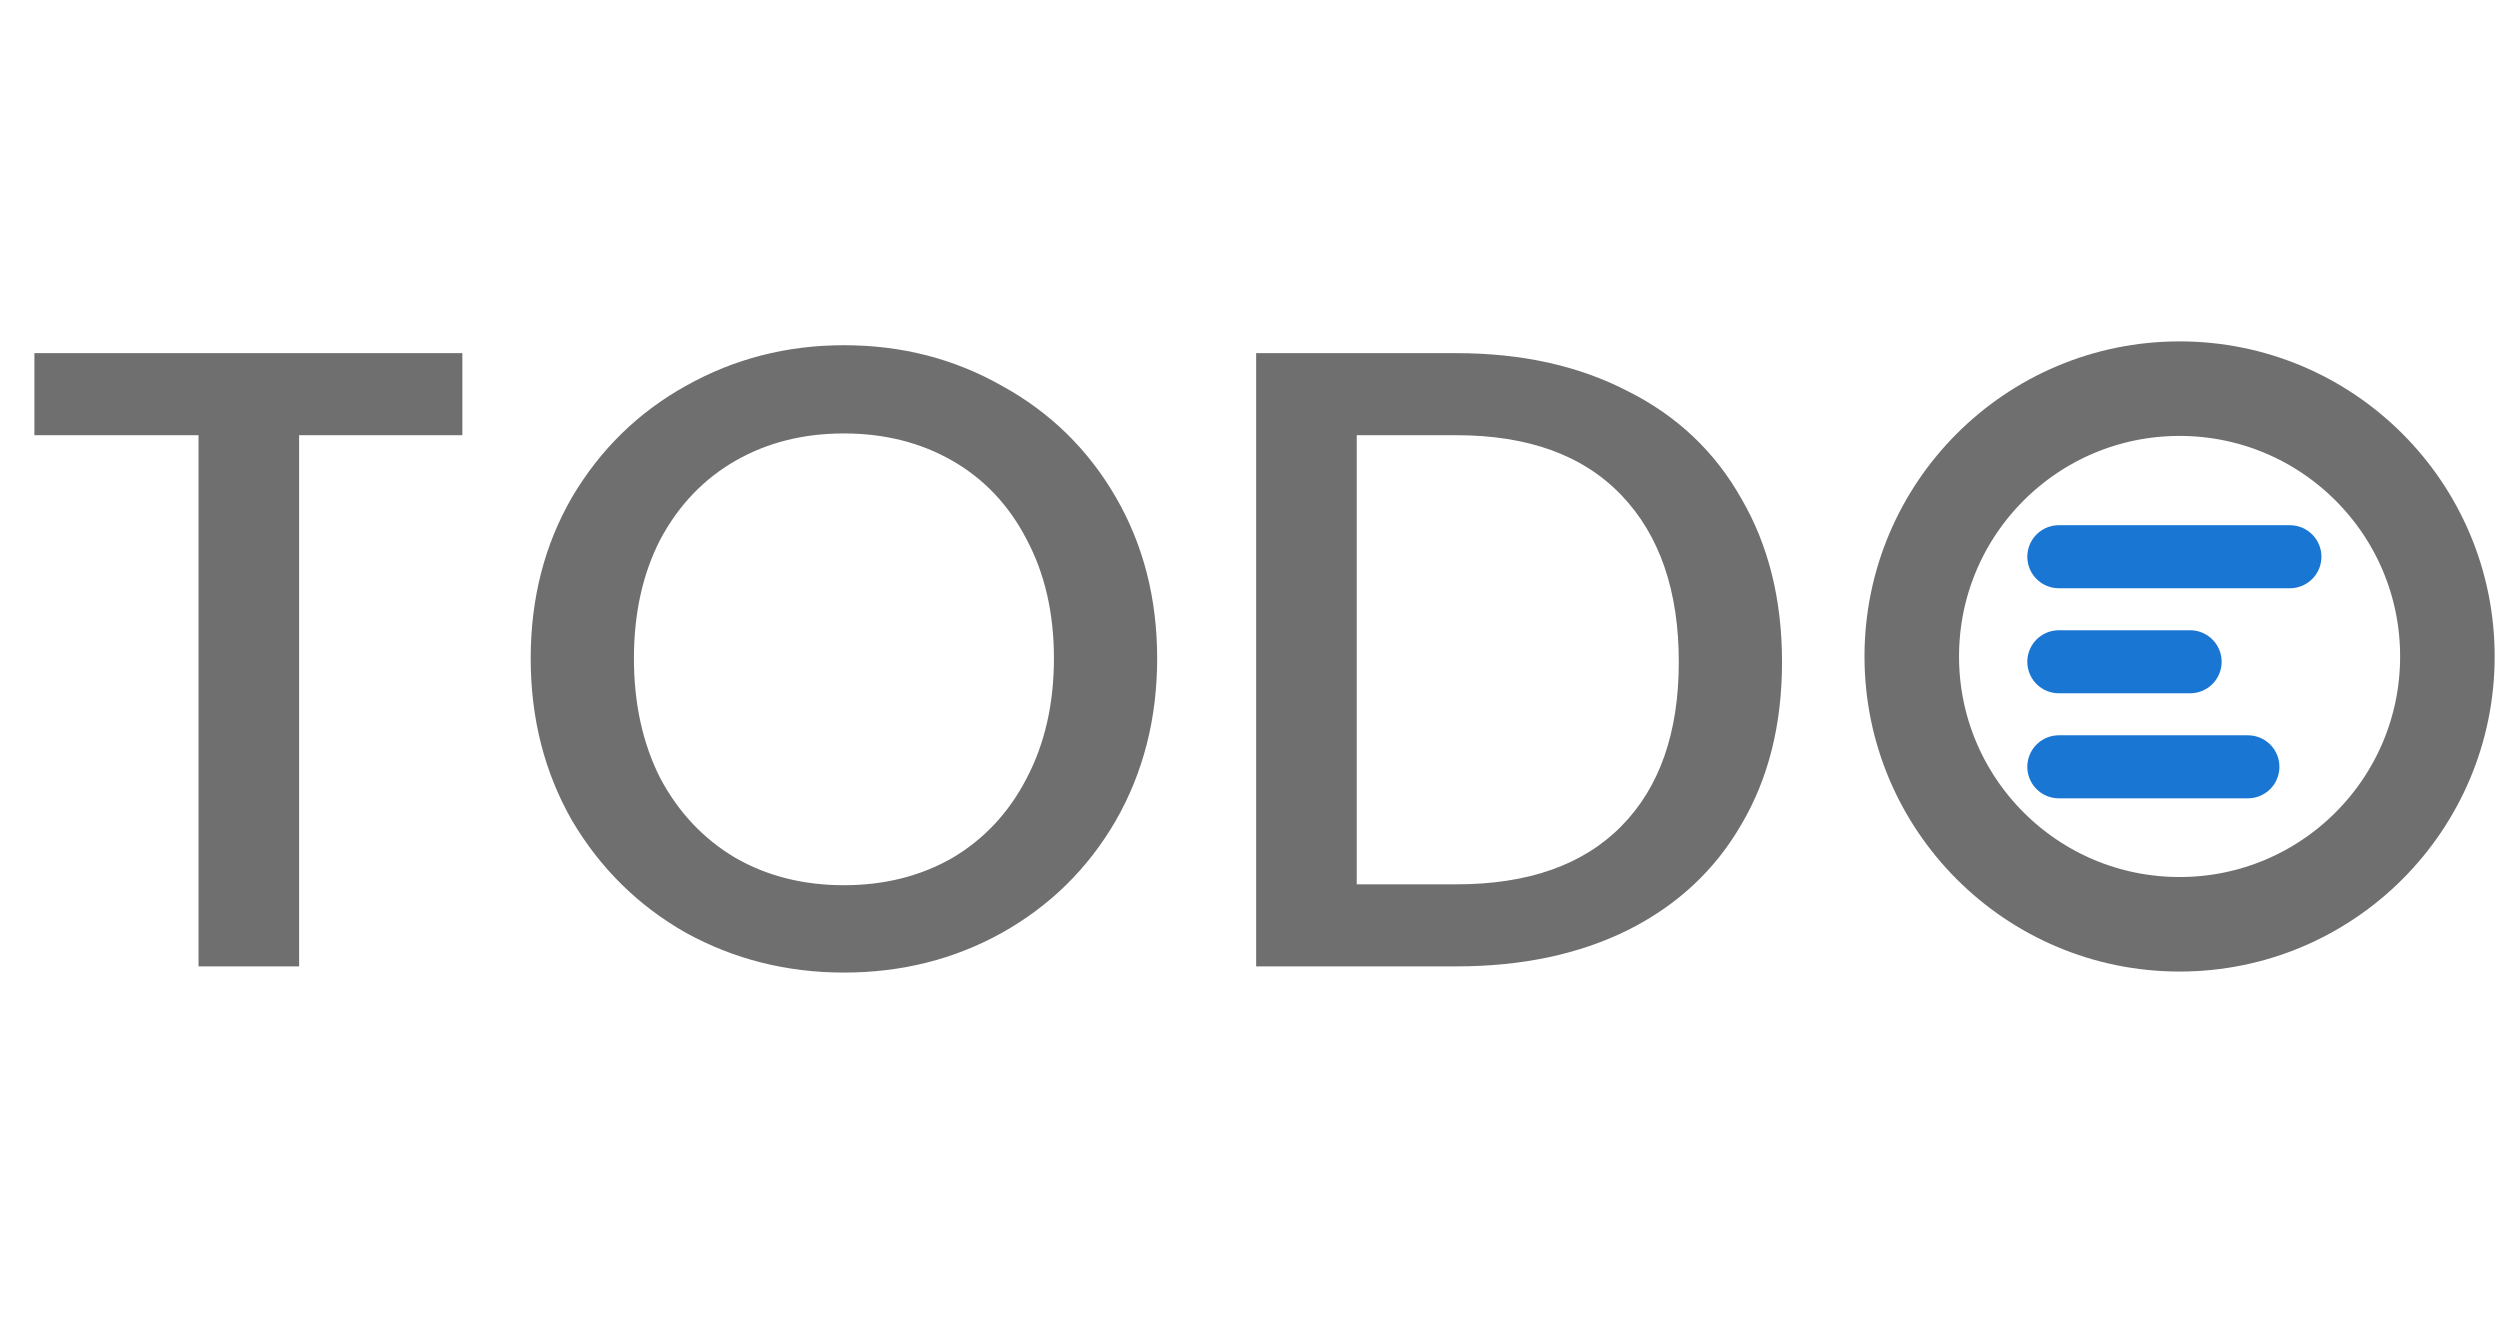 <svg width="238" height="126" viewBox="0 0 238 126" fill="none" xmlns="http://www.w3.org/2000/svg">
<path d="M44.016 33.62V41.432H28.476V92H18.9V41.432H3.276V33.62H44.016ZM80.342 92.588C74.91 92.588 69.898 91.328 65.306 88.808C60.77 86.232 57.158 82.676 54.47 78.14C51.838 73.548 50.522 68.396 50.522 62.684C50.522 56.972 51.838 51.848 54.47 47.312C57.158 42.776 60.77 39.248 65.306 36.728C69.898 34.152 74.91 32.864 80.342 32.864C85.83 32.864 90.842 34.152 95.378 36.728C99.97 39.248 103.582 42.776 106.214 47.312C108.846 51.848 110.162 56.972 110.162 62.684C110.162 68.396 108.846 73.548 106.214 78.14C103.582 82.676 99.97 86.232 95.378 88.808C90.842 91.328 85.83 92.588 80.342 92.588ZM80.342 84.272C84.206 84.272 87.65 83.404 90.674 81.668C93.698 79.876 96.05 77.356 97.73 74.108C99.466 70.804 100.334 66.996 100.334 62.684C100.334 58.372 99.466 54.592 97.73 51.344C96.05 48.096 93.698 45.604 90.674 43.868C87.65 42.132 84.206 41.264 80.342 41.264C76.478 41.264 73.034 42.132 70.01 43.868C66.986 45.604 64.606 48.096 62.87 51.344C61.19 54.592 60.35 58.372 60.35 62.684C60.35 66.996 61.19 70.804 62.87 74.108C64.606 77.356 66.986 79.876 70.01 81.668C73.034 83.404 76.478 84.272 80.342 84.272ZM138.653 33.62C144.869 33.62 150.301 34.824 154.949 37.232C159.653 39.584 163.265 43 165.785 47.48C168.361 51.904 169.649 57.084 169.649 63.02C169.649 68.956 168.361 74.108 165.785 78.476C163.265 82.844 159.653 86.204 154.949 88.556C150.301 90.852 144.869 92 138.653 92H119.585V33.62H138.653ZM138.653 84.188C145.485 84.188 150.721 82.34 154.361 78.644C158.001 74.948 159.821 69.74 159.821 63.02C159.821 56.244 158.001 50.952 154.361 47.144C150.721 43.336 145.485 41.432 138.653 41.432H129.161V84.188H138.653Z" fill="#706F6F"/>
<circle cx="207.496" cy="62.496" r="25.496" stroke="#706F6F" stroke-width="9"/>
<path d="M196 53H218" stroke="#1976D2" stroke-width="6" stroke-linecap="round"/>
<path d="M196 63H208.5" stroke="#1976D2" stroke-width="6" stroke-linecap="round"/>
<path d="M196 73H214" stroke="#1976D2" stroke-width="6" stroke-linecap="round"/>
</svg>
